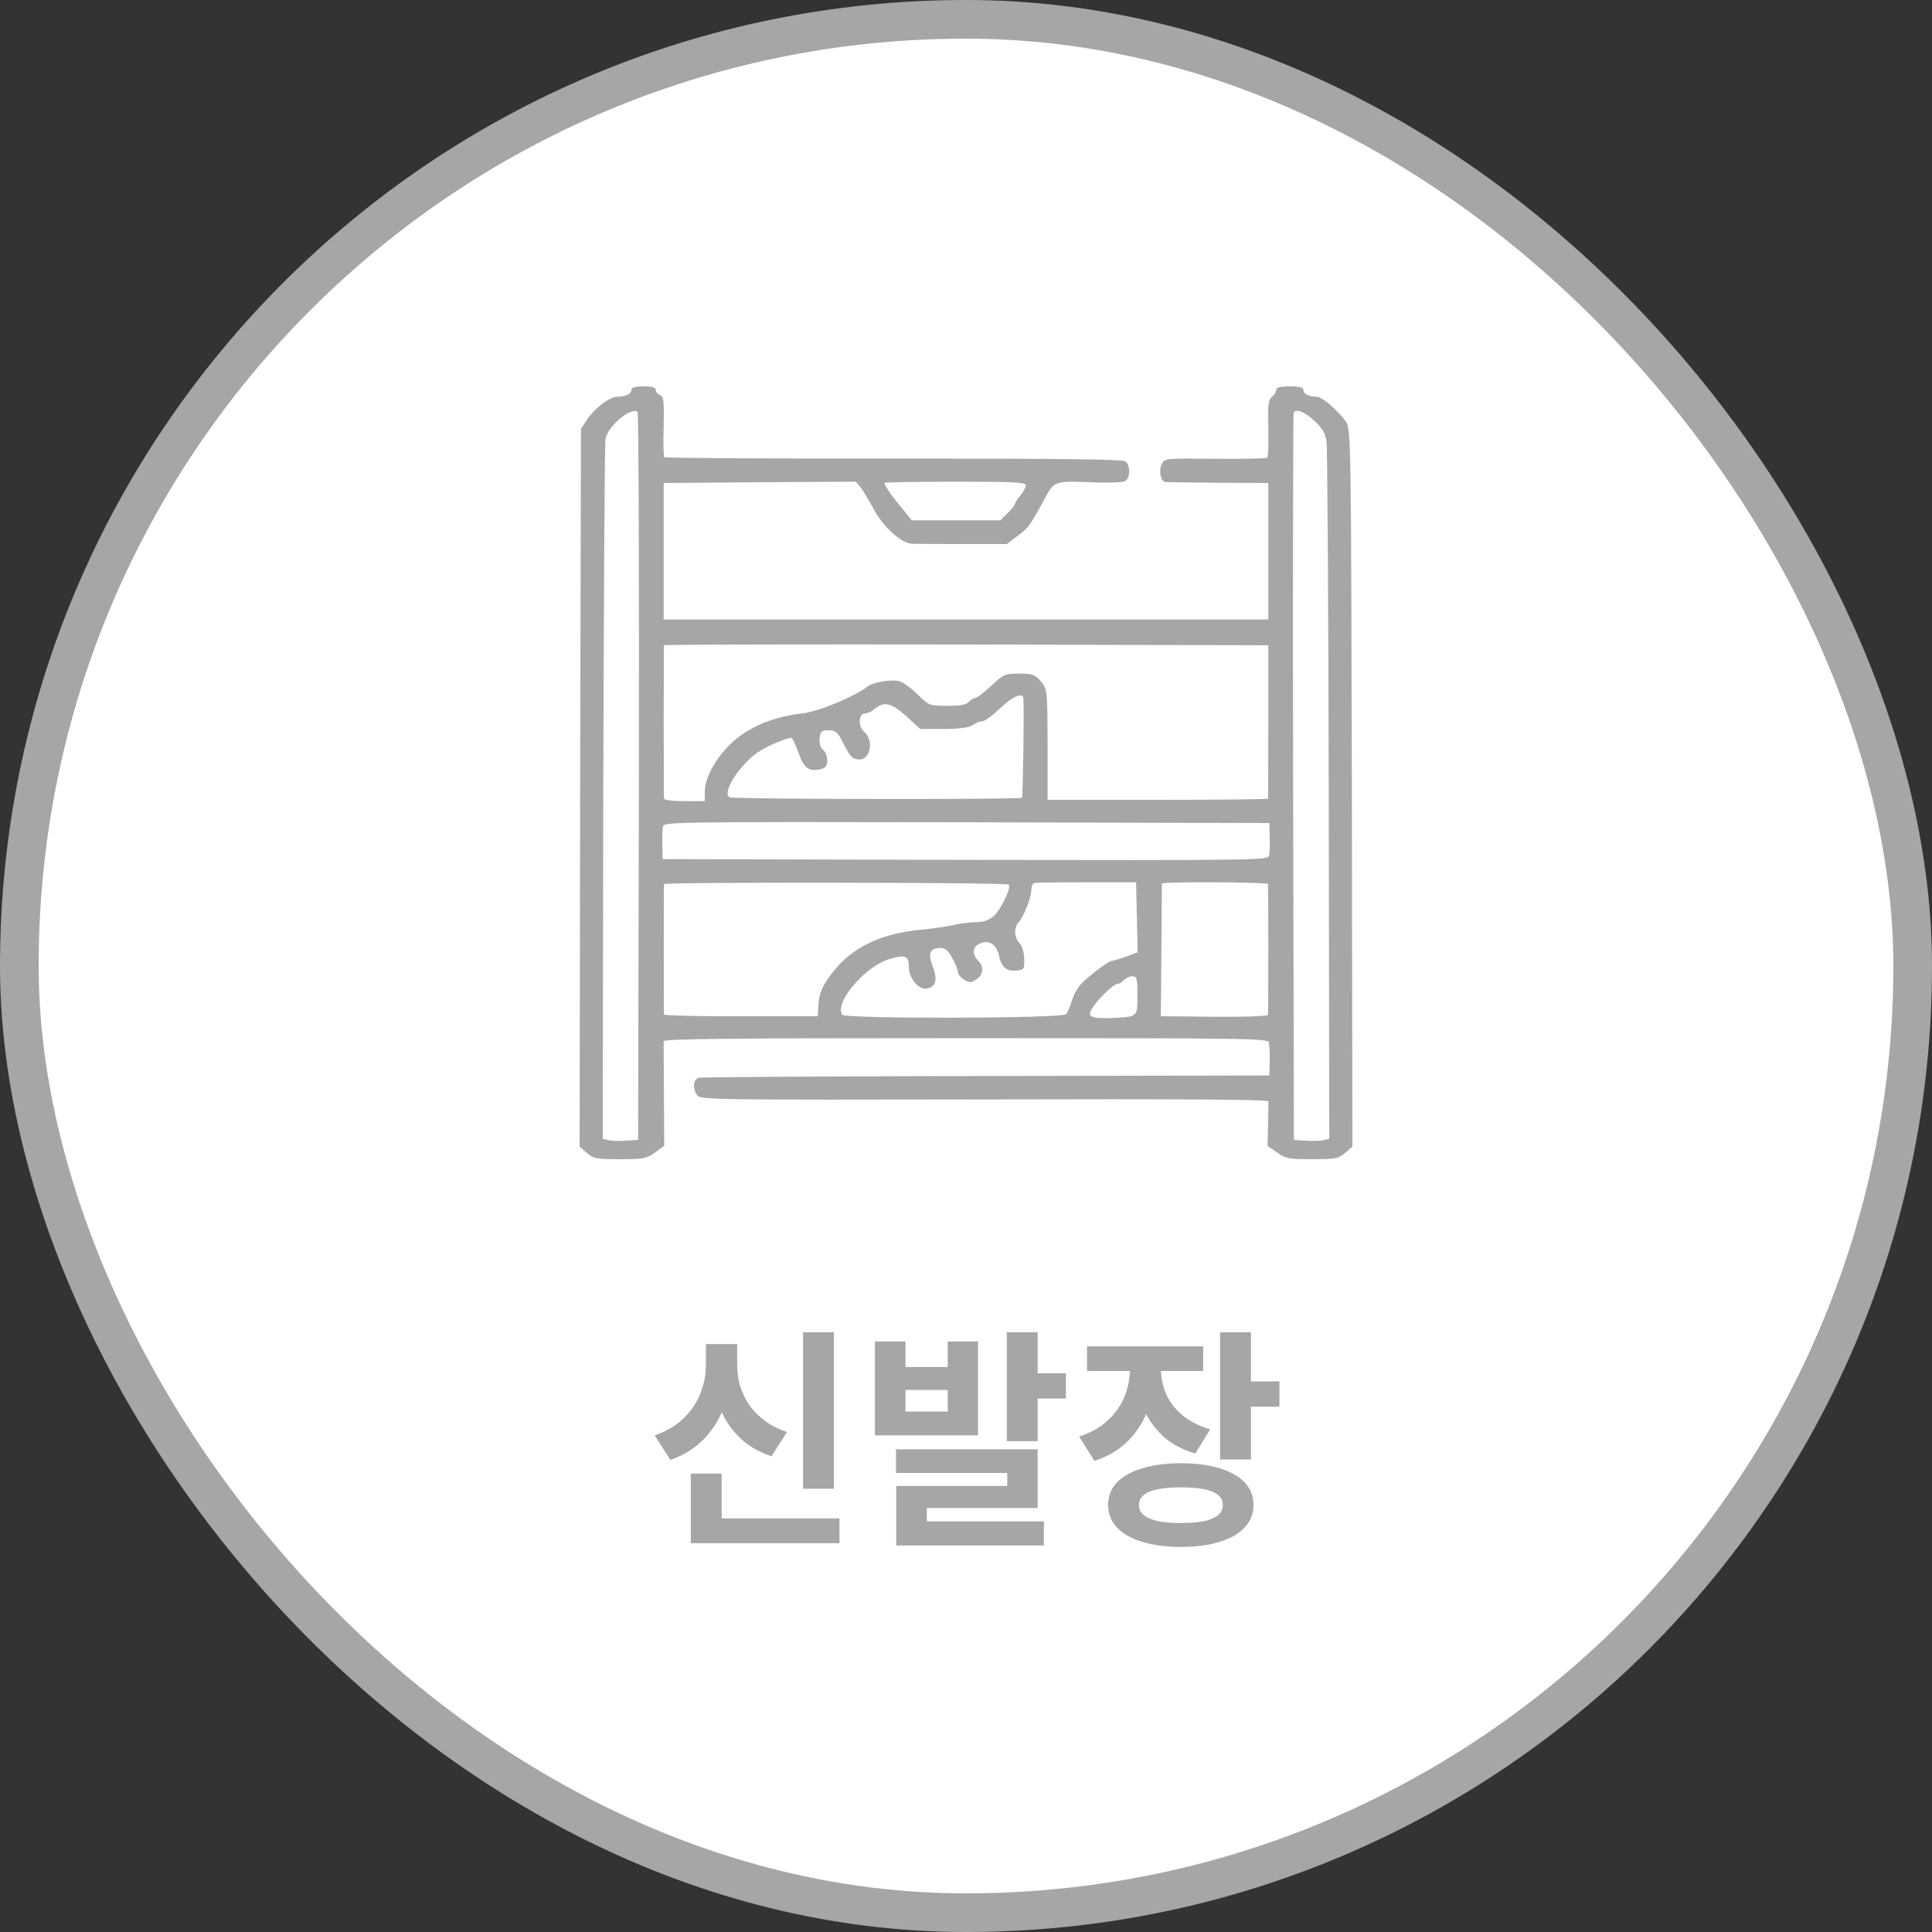 <svg width="100" height="100" viewBox="0 0 100 100" fill="none" xmlns="http://www.w3.org/2000/svg">
<rect x="0" y="0" width="100" height="100" fill="#333333" stroke="none"/>
<rect x="1" y="1" width="98" height="98" rx="49" fill="white"/>
<rect x="1" y="1" width="98" height="98" rx="49" stroke="#A6A6A6" stroke-width="2"/>
<path d="M32.676 20.187C32.676 20.387 32.38 20.533 31.958 20.533C31.563 20.533 30.789 21.12 30.394 21.707L30.07 22.2L30.028 40.773L30 59.347L30.366 59.667C30.718 59.973 30.859 60 32.084 60C33.31 60 33.465 59.973 33.901 59.653L34.38 59.307L34.366 56.693C34.352 55.24 34.352 53.987 34.352 53.893C34.366 53.773 37.592 53.733 49.986 53.733C64.761 53.733 65.62 53.747 65.676 53.96C65.704 54.093 65.732 54.533 65.718 54.933L65.704 55.667L51.056 55.693C43 55.707 36.296 55.747 36.169 55.787C35.873 55.853 35.831 56.373 36.099 56.707C36.254 56.92 37.211 56.933 50.958 56.907C60.662 56.88 65.634 56.907 65.648 57C65.662 57.067 65.648 57.627 65.634 58.213L65.606 59.307L66.099 59.653C66.535 59.973 66.69 60 67.915 60C69.141 60 69.282 59.973 69.634 59.667L70 59.347L69.972 40.773C69.93 22.453 69.93 22.2 69.648 21.8C69.239 21.227 68.422 20.533 68.141 20.533C67.761 20.533 67.465 20.387 67.465 20.187C67.465 20.053 67.268 20 66.761 20C66.254 20 66.056 20.053 66.056 20.187C66.056 20.28 65.958 20.44 65.831 20.547C65.648 20.68 65.62 20.987 65.648 22.16C65.662 22.947 65.648 23.64 65.591 23.693C65.535 23.733 64.324 23.76 62.901 23.747C60.366 23.72 60.296 23.72 60.141 24C59.958 24.333 60.07 24.933 60.324 24.947C60.408 24.96 61.648 24.973 63.07 24.987L65.648 25V28.533V32.067H50H34.352V28.533V25L39.324 24.96L44.296 24.933L44.549 25.227C44.676 25.4 44.958 25.867 45.169 26.253C45.662 27.24 46.648 28.133 47.225 28.147C47.479 28.147 48.676 28.16 49.887 28.16H52.113L52.676 27.733C53.239 27.32 53.324 27.187 54.014 25.92C54.549 24.893 54.563 24.893 56.394 24.96C57.268 25 58.099 24.973 58.225 24.907C58.507 24.76 58.521 24.093 58.254 23.88C58.113 23.773 54.93 23.733 46.268 23.733C39.775 23.747 34.437 23.707 34.394 23.667C34.338 23.627 34.324 22.893 34.352 22.053C34.38 20.76 34.352 20.52 34.169 20.453C34.042 20.413 33.944 20.293 33.944 20.187C33.944 20.053 33.761 20 33.31 20C32.859 20 32.676 20.053 32.676 20.187ZM33.07 40.213L33.028 59L32.408 59.04C32.056 59.067 31.648 59.053 31.493 59.013L31.197 58.947L31.225 41.04C31.253 31.187 31.296 22.947 31.338 22.72C31.451 22.067 32.676 21.04 33 21.32C33.056 21.373 33.084 29.867 33.07 40.213ZM68.085 21.827C68.437 22.16 68.606 22.453 68.662 22.853C68.704 23.147 68.761 31.4 68.775 41.173L68.803 58.947L68.507 59.013C68.352 59.053 67.944 59.067 67.591 59.04L66.972 59L66.93 40.267C66.915 29.96 66.93 21.467 66.958 21.373C67.056 21.12 67.549 21.32 68.085 21.827ZM53.099 25.12C53.099 25.213 52.972 25.453 52.817 25.64C52.662 25.827 52.535 26.027 52.535 26.08C52.535 26.133 52.366 26.36 52.155 26.56L51.775 26.933H49.493H47.197L46.732 26.36C46.225 25.773 45.775 25.12 45.775 25C45.775 24.96 47.422 24.933 49.437 24.933C52.437 24.933 53.099 24.96 53.099 25.12ZM65.648 37.333C65.648 39.493 65.634 41.293 65.634 41.333C65.634 41.373 63.07 41.4 59.93 41.4H54.225V38.533C54.211 35.693 54.211 35.667 53.873 35.267C53.563 34.907 53.437 34.867 52.761 34.867C52.028 34.867 51.944 34.893 51.31 35.493C50.93 35.853 50.549 36.133 50.465 36.133C50.38 36.133 50.239 36.227 50.141 36.333C50.014 36.48 49.69 36.533 49.028 36.533C48.099 36.533 48.084 36.52 47.479 35.933C47.141 35.6 46.718 35.293 46.535 35.253C46.127 35.16 45.211 35.307 44.944 35.507C44.239 36.053 42.366 36.84 41.479 36.933C40.113 37.093 38.958 37.547 38.099 38.253C37.183 39 36.479 40.187 36.479 40.96V41.467H35.422C34.817 41.467 34.366 41.413 34.366 41.333C34.366 41.253 34.352 39.453 34.352 37.333C34.352 35.2 34.366 33.44 34.366 33.4C34.366 33.36 41.408 33.347 50.014 33.36L65.648 33.4V37.333ZM52.972 36.16C53.014 36.733 52.944 41.253 52.901 41.293C52.803 41.387 37.916 41.373 37.761 41.267C37.324 41.027 38.394 39.413 39.38 38.84C39.887 38.533 40.873 38.133 40.972 38.2C41.028 38.227 41.197 38.587 41.338 38.987C41.62 39.773 41.873 39.947 42.479 39.813C42.732 39.747 42.817 39.64 42.817 39.347C42.817 39.133 42.718 38.893 42.592 38.8C42.465 38.693 42.394 38.467 42.422 38.213C42.465 37.853 42.521 37.8 42.887 37.8C43.211 37.8 43.338 37.893 43.507 38.2C44 39.173 44.084 39.267 44.422 39.307C45.056 39.387 45.268 38.307 44.704 37.853C44.422 37.627 44.437 36.933 44.746 36.933C44.873 36.933 45.084 36.853 45.197 36.747C45.746 36.28 46.099 36.347 46.887 37.053L47.634 37.733H48.859C49.704 37.72 50.155 37.667 50.338 37.533C50.493 37.427 50.718 37.333 50.845 37.333C50.972 37.333 51.38 37.027 51.761 36.667C52.422 36.027 52.944 35.813 52.972 36.16ZM65.718 43.333C65.732 43.733 65.718 44.173 65.676 44.307C65.62 44.52 64.789 44.533 49.958 44.507L34.296 44.467L34.282 43.733C34.268 43.333 34.282 42.893 34.324 42.76C34.38 42.547 35.211 42.533 50.042 42.56L65.704 42.6L65.718 43.333ZM52.211 45.787C52.366 45.92 51.803 47.08 51.437 47.413C51.169 47.64 50.901 47.733 50.493 47.733C50.183 47.733 49.676 47.8 49.366 47.88C49.056 47.947 48.296 48.067 47.676 48.12C45.451 48.333 43.93 49.12 42.916 50.573C42.549 51.093 42.394 51.453 42.366 51.947L42.324 52.6H38.352C36.155 52.613 34.366 52.56 34.366 52.507C34.352 52.373 34.352 45.893 34.366 45.76C34.366 45.653 52.084 45.667 52.211 45.787ZM58.845 47.48L58.887 49.293L58.268 49.52C57.944 49.64 57.62 49.733 57.549 49.733C57.394 49.733 56.338 50.52 55.958 50.933C55.775 51.12 55.563 51.507 55.479 51.8C55.394 52.093 55.254 52.413 55.183 52.493C54.986 52.72 43.732 52.747 43.592 52.52C43.169 51.88 44.831 49.96 46.084 49.627C46.873 49.4 47.042 49.48 47.042 50.053C47.042 50.613 47.535 51.227 47.93 51.173C48.437 51.107 48.549 50.733 48.282 50.04C48.014 49.333 48.127 49.067 48.676 49.067C48.916 49.067 49.084 49.2 49.296 49.6C49.451 49.88 49.578 50.213 49.578 50.307C49.578 50.413 49.718 50.587 49.901 50.707C50.183 50.88 50.254 50.88 50.535 50.693C50.887 50.48 50.944 50.053 50.648 49.747C50.296 49.373 50.324 49.027 50.704 48.84C51.169 48.627 51.578 48.867 51.704 49.453C51.831 50.053 52.084 50.28 52.592 50.24C53 50.2 53.028 50.173 53.014 49.64C53.014 49.307 52.901 48.96 52.775 48.827C52.493 48.533 52.465 48.027 52.718 47.747C52.986 47.453 53.38 46.453 53.38 46.08C53.38 45.893 53.451 45.733 53.521 45.707C53.606 45.68 54.817 45.667 56.239 45.667H58.803L58.845 47.48ZM65.634 45.76C65.634 45.827 65.648 47.333 65.648 49.133C65.648 50.933 65.634 52.453 65.634 52.52C65.634 52.6 64.479 52.64 62.859 52.627L60.084 52.6L60.113 49.2C60.127 47.333 60.141 45.773 60.141 45.733C60.141 45.627 65.634 45.653 65.634 45.76ZM58.873 51.52C58.873 52.653 58.901 52.627 57.535 52.693C56.521 52.733 56.268 52.627 56.493 52.253C56.732 51.813 57.62 50.933 57.817 50.933C57.916 50.933 58.07 50.84 58.169 50.733C58.268 50.627 58.465 50.533 58.606 50.533C58.845 50.533 58.873 50.64 58.873 51.52Z" fill="#A6A6A6"/>
<path d="M41.565 68.956H43.161V77.056H41.565V68.956ZM35.757 78.592H43.449V79.876H35.757V78.592ZM35.757 76.276H37.353V79.252H35.757V76.276ZM36.537 69.568H37.857V70.648C37.857 71.368 37.741 72.056 37.509 72.712C37.285 73.368 36.941 73.944 36.477 74.44C36.013 74.936 35.421 75.312 34.701 75.568L33.885 74.296C34.509 74.08 35.013 73.78 35.397 73.396C35.789 73.012 36.077 72.58 36.261 72.1C36.445 71.62 36.537 71.136 36.537 70.648V69.568ZM36.861 69.568H38.157V70.648C38.157 71.008 38.205 71.364 38.301 71.716C38.405 72.06 38.561 72.388 38.769 72.7C38.977 73.004 39.245 73.28 39.573 73.528C39.901 73.776 40.289 73.972 40.737 74.116L39.933 75.376C39.229 75.144 38.649 74.792 38.193 74.32C37.737 73.848 37.401 73.296 37.185 72.664C36.969 72.032 36.861 71.36 36.861 70.648V69.568ZM45.285 69.436H46.868V70.756H49.053V69.436H50.624V74.296H45.285V69.436ZM46.868 71.944V73.06H49.053V71.944H46.868ZM52.112 68.956H53.709V74.596H52.112V68.956ZM53.072 71.08H55.172V72.388H53.072V71.08ZM46.377 75.016H53.709V78.052H47.972V79.36H46.389V76.912H52.136V76.24H46.377V75.016ZM46.389 78.748H54.032V79.996H46.389V78.748ZM58.483 70.192H59.791V70.888C59.791 71.592 59.675 72.26 59.444 72.892C59.219 73.524 58.876 74.08 58.411 74.56C57.947 75.032 57.359 75.384 56.648 75.616L55.855 74.356C56.464 74.156 56.959 73.876 57.343 73.516C57.736 73.148 58.023 72.736 58.208 72.28C58.392 71.816 58.483 71.352 58.483 70.888V70.192ZM58.807 70.192H60.092V70.888C60.092 71.32 60.179 71.74 60.355 72.148C60.532 72.548 60.803 72.908 61.172 73.228C61.547 73.548 62.035 73.8 62.636 73.984L61.867 75.232C61.163 75.024 60.584 74.704 60.127 74.272C59.679 73.832 59.347 73.324 59.132 72.748C58.916 72.164 58.807 71.544 58.807 70.888V70.192ZM56.264 69.688H62.276V70.96H56.264V69.688ZM63.151 68.956H64.748V75.544H63.151V68.956ZM64.316 71.5H66.224V72.808H64.316V71.5ZM61.123 75.736C61.9 75.736 62.568 75.824 63.127 76C63.688 76.168 64.12 76.412 64.424 76.732C64.728 77.052 64.879 77.44 64.879 77.896C64.879 78.352 64.728 78.74 64.424 79.06C64.12 79.388 63.688 79.636 63.127 79.804C62.568 79.98 61.9 80.068 61.123 80.068C60.355 80.068 59.688 79.98 59.12 79.804C58.559 79.636 58.123 79.388 57.812 79.06C57.508 78.74 57.355 78.352 57.355 77.896C57.355 77.44 57.508 77.052 57.812 76.732C58.123 76.412 58.559 76.168 59.12 76C59.688 75.824 60.355 75.736 61.123 75.736ZM61.123 76.984C60.651 76.984 60.255 77.016 59.935 77.08C59.615 77.144 59.371 77.244 59.203 77.38C59.035 77.516 58.952 77.688 58.952 77.896C58.952 78.112 59.035 78.288 59.203 78.424C59.371 78.56 59.615 78.664 59.935 78.736C60.255 78.8 60.651 78.832 61.123 78.832C61.596 78.832 61.992 78.8 62.312 78.736C62.639 78.664 62.883 78.56 63.044 78.424C63.212 78.288 63.295 78.112 63.295 77.896C63.295 77.688 63.212 77.516 63.044 77.38C62.883 77.244 62.639 77.144 62.312 77.08C61.992 77.016 61.596 76.984 61.123 76.984Z" fill="#A6A6A6"/>
</svg>

